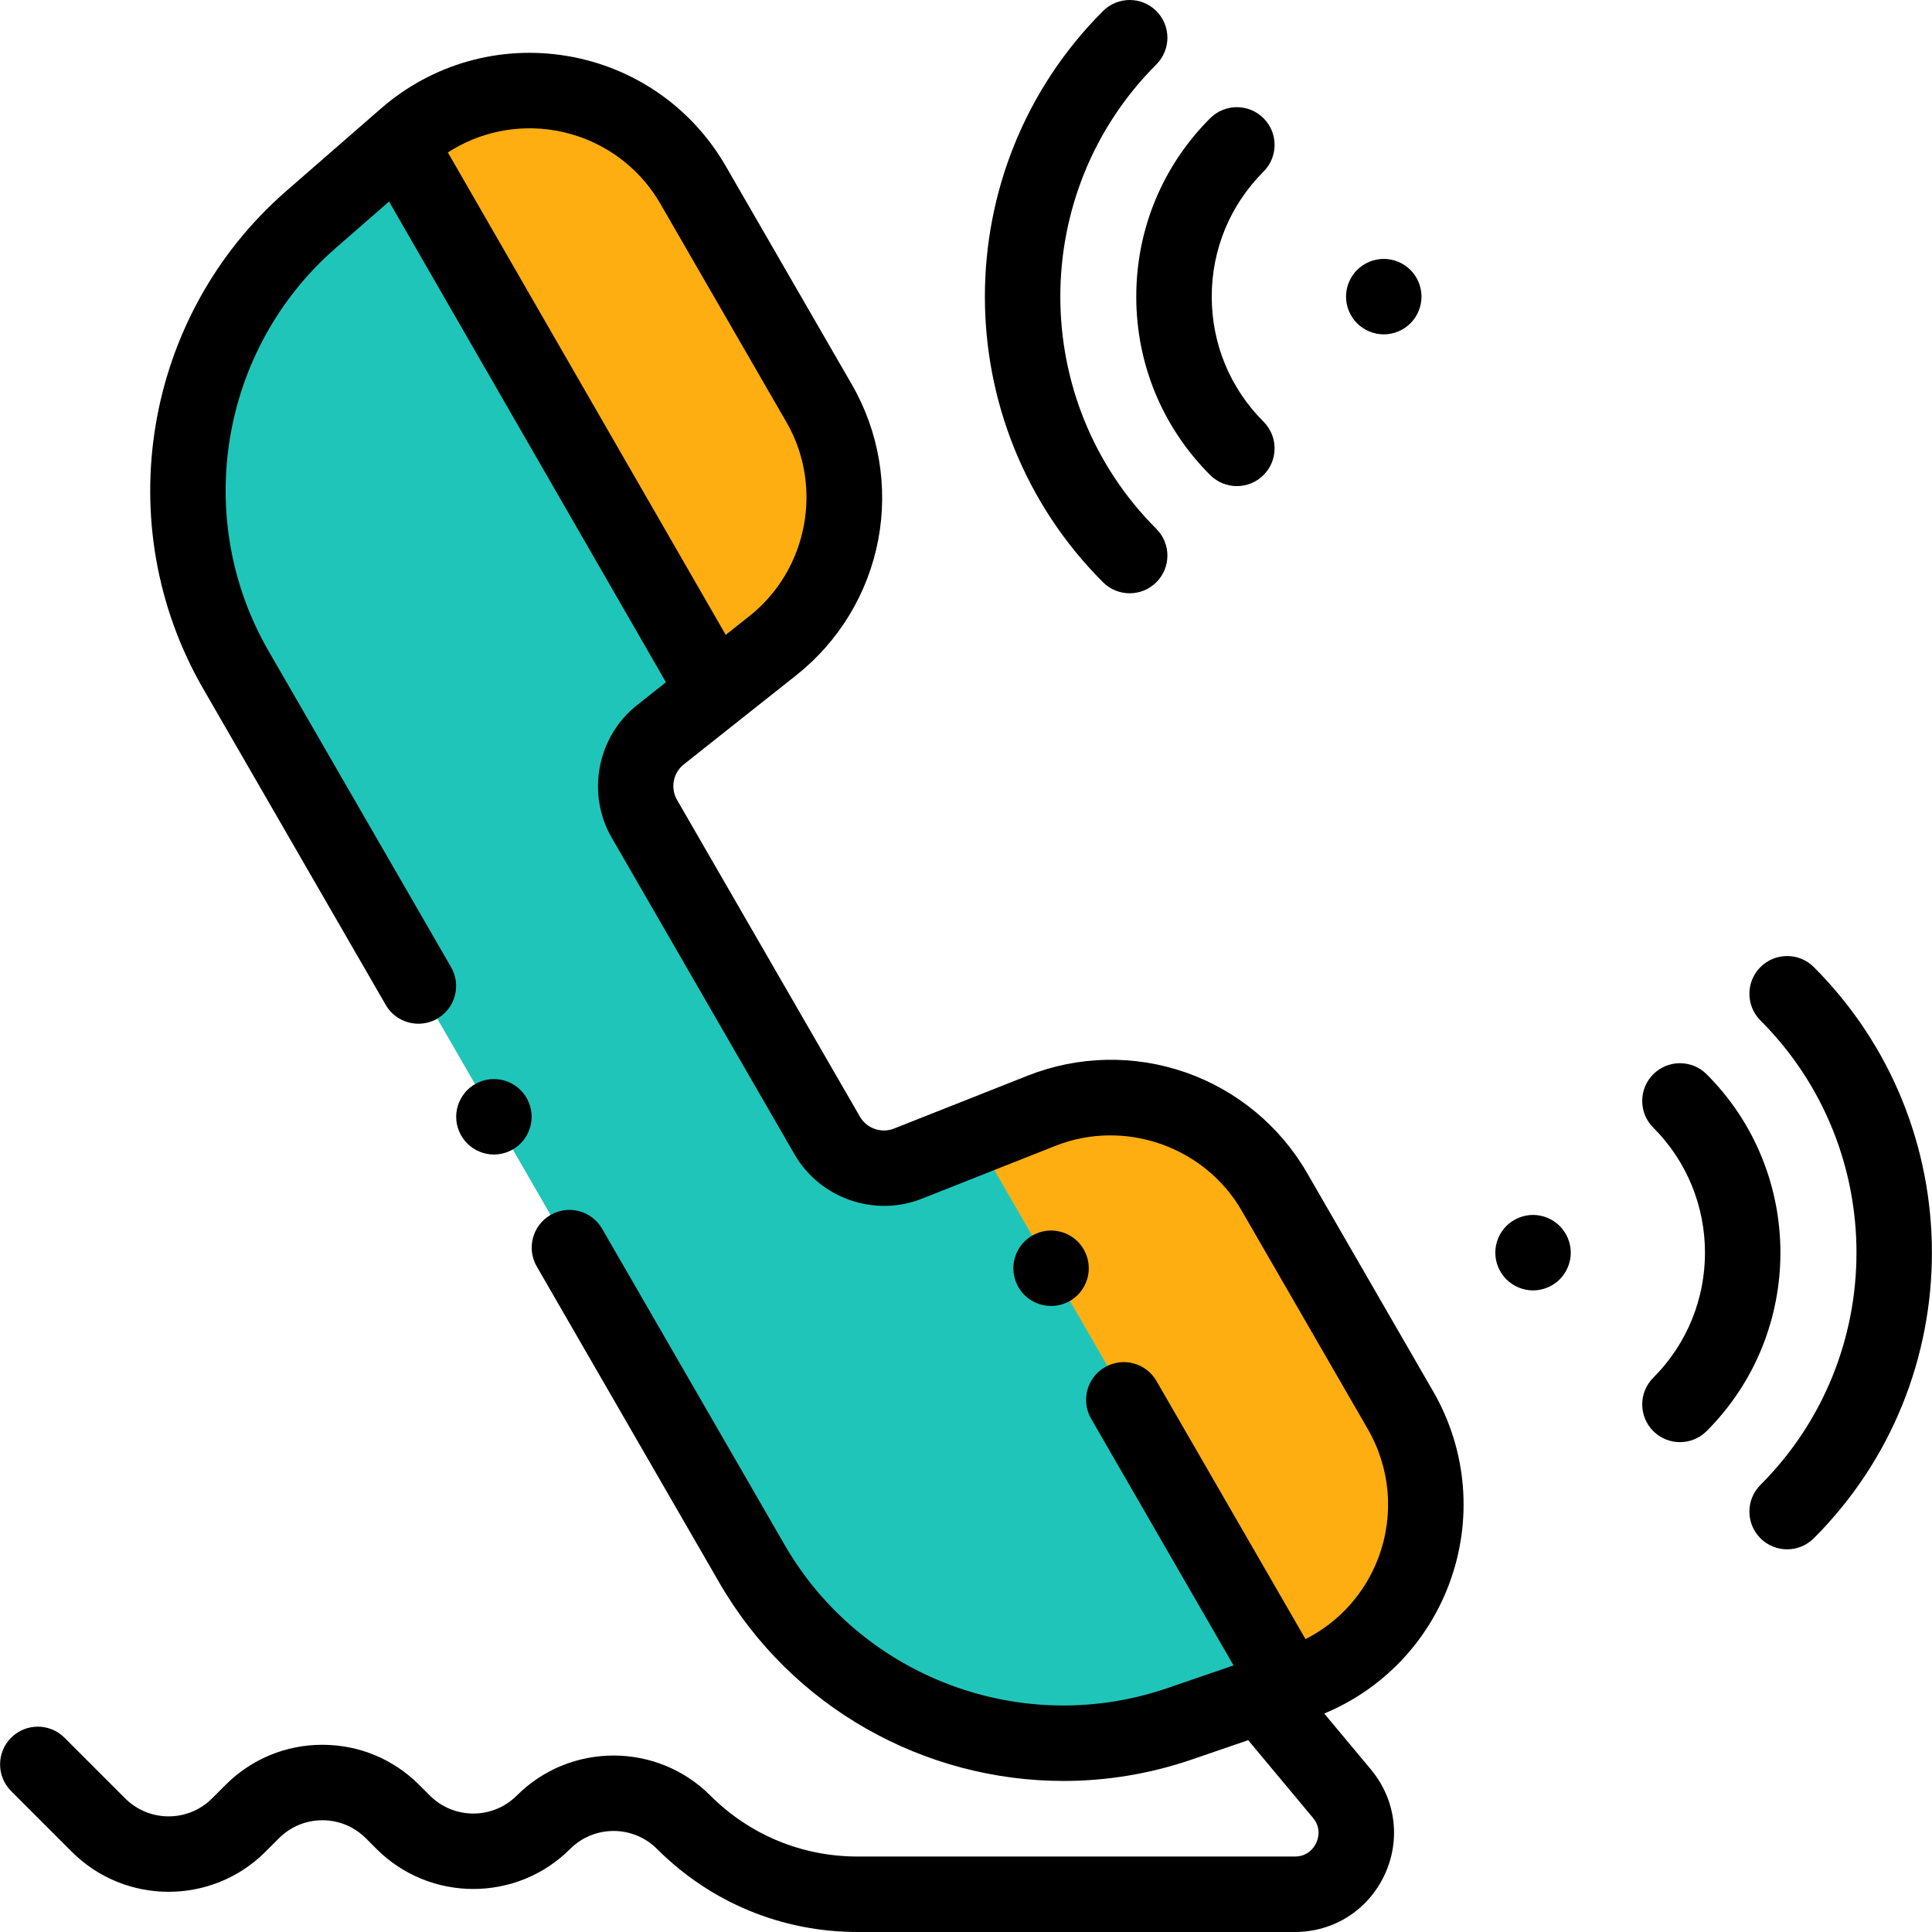 <?xml version="1.0"?>
<svg xmlns="http://www.w3.org/2000/svg" xmlns:xlink="http://www.w3.org/1999/xlink" version="1.1" id="Layer_1" x="0px" y="0px" viewBox="0 0 512 512" style="enable-background:new 0 0 512 512;" xml:space="preserve" width="512px" height="512px" class=""><g><g id="XMLID_157_">
	<g id="XMLID_1310_">
		<path id="XMLID_905_" style="fill:#20C5BA" d="M130.891,295.963l68.38,118.437c22.761,39.424,70.253,57.21,113.312,42.437    l31.488-10.803c29.764-10.212,42.811-45.049,27.078-72.3l-33.418-57.882c-12.397-21.472-38.656-30.617-61.709-21.492    l-35.426,14.023c-7.979,3.159-17.068-0.007-21.359-7.439l-24.243-41.99l-24.243-41.99c-4.291-7.432-2.488-16.886,4.237-22.217    l29.857-23.668c19.43-15.402,24.639-42.716,12.242-64.188l-33.418-57.882c-15.734-27.251-52.427-33.371-76.152-12.7l-25.1,21.868    C48.092,88.08,39.75,138.102,62.511,177.526L130.891,295.963z" data-original="#FF7480" class="" data-old_color="#FF7480"/>
		<path id="XMLID_1187_" style="fill:#FFAE12" d="M371.148,373.734l-33.418-57.882c-12.397-21.472-38.656-30.617-61.709-21.492    l-17.565,6.953l83.895,145.311l1.72-0.59C373.835,435.822,386.882,400.986,371.148,373.734z" data-original="#FFFFFF" class="active-path" data-old_color="#FFFFFF"/>
		<path id="XMLID_1198_" style="fill:#FFAE12" d="M189.579,183.179l15.266-12.101c19.429-15.402,24.639-42.716,12.242-64.188    l-33.418-57.882c-15.733-27.251-52.426-33.371-76.152-12.7l-1.818,1.584L189.579,183.179z" data-original="#FFFFFF" class="active-path" data-old_color="#FFFFFF"/>
	</g>
	<g id="XMLID_182_">
		<path id="XMLID_222_" d="M346.39,310.852c-7.194-12.461-18.641-21.931-32.229-26.664c-13.589-4.732-28.442-4.422-41.82,0.874    l-35.427,14.023c-3.342,1.322-7.221-0.028-9.018-3.141l-24.243-41.99l-24.243-41.991c-1.798-3.114-1.029-7.146,1.789-9.38    l29.857-23.668c11.276-8.938,18.971-21.646,21.667-35.78c2.695-14.135,0.218-28.782-6.977-41.244l-33.419-57.882    c-8.999-15.586-24.341-26.224-42.094-29.185c-17.752-2.958-35.717,2.122-49.288,13.945l-25.1,21.868    C38.011,83.601,28.76,139.068,53.851,182.525l48.364,83.77c1.853,3.208,5.213,5.002,8.67,5.001c1.696,0,3.416-0.432,4.99-1.341    c4.783-2.761,6.422-8.877,3.66-13.66l-48.364-83.77c-20.319-35.194-12.828-80.114,17.813-106.81l14.118-12.3l73.381,127.383    l-7.708,6.11c-10.53,8.347-13.404,23.417-6.686,35.054l24.243,41.991l24.243,41.99c6.718,11.636,21.201,16.683,33.699,11.737    l35.427-14.023c18.302-7.246,39.525,0.146,49.368,17.194l33.418,57.882c5.999,10.392,7.026,22.796,2.818,34.033    c-3.548,9.473-10.454,17.114-19.332,21.617l-39.493-68.404c-2.761-4.783-8.876-6.421-13.66-3.66    c-4.783,2.761-6.422,8.877-3.66,13.66l37.743,65.373l-17.566,6.027c-38.444,13.189-81.087-2.784-101.406-37.978l-48.364-83.769    c-2.761-4.782-8.876-6.421-13.66-3.66c-4.783,2.761-6.422,8.877-3.66,13.66l48.364,83.769    c19.181,33.222,54.466,52.573,91.232,52.57c11.328-0.001,22.805-1.839,33.984-5.674l14.957-5.132l17.161,20.573    c2.301,2.758,1.369,5.576,0.862,6.659S346.733,492,343.141,492H227.26c-14.732,0-28.583-5.737-39-16.155    c-14.147-14.146-37.164-14.144-51.31,0c-6.349,6.35-16.678,6.349-23.024,0l-2.833-2.833c-6.853-6.853-15.964-10.626-25.654-10.626    c-9.691,0-18.803,3.774-25.655,10.626l-3.583,3.583c-6.348,6.35-16.677,6.348-23.024,0l-16.083-16.083    c-3.906-3.904-10.236-3.904-14.143,0c-3.905,3.905-3.905,10.237,0,14.143l16.083,16.083c14.146,14.145,37.162,14.146,51.31,0    l3.583-3.583c3.075-3.075,7.163-4.769,11.513-4.769c4.349,0,8.437,1.694,11.512,4.769l2.833,2.833    c14.146,14.145,37.162,14.146,51.31,0c6.346-6.348,16.675-6.349,23.024,0C188.312,504.183,207.185,512,227.26,512h115.881    c10.301,0,19.412-5.795,23.779-15.125s2.981-20.039-3.617-27.949l-12.363-14.821c15.29-6.364,27.239-18.687,33.095-34.324    c6.313-16.854,4.771-35.461-4.228-51.047L346.39,310.852z M118.686,40.401c8.313-5.376,18.332-7.506,28.258-5.849    c11.835,1.974,22.064,9.066,28.063,19.457l33.419,57.882c9.842,17.047,5.631,39.124-9.794,51.351l-6.304,4.997L118.686,40.401z" data-original="#000000" class="" style="fill:#000000" data-old_color="#000000"/>
		<path id="XMLID_223_" d="M285.612,343.18c1.86-1.87,2.93-4.44,2.93-7.08c0-2.63-1.069-5.21-2.93-7.07s-4.44-2.93-7.07-2.93    s-5.21,1.07-7.069,2.93c-1.86,1.86-2.931,4.44-2.931,7.07c0,2.64,1.07,5.21,2.931,7.08c1.859,1.86,4.439,2.92,7.069,2.92    S283.752,345.04,285.612,343.18z" data-original="#000000" class="" style="fill:#000000" data-old_color="#000000"/>
		<path id="XMLID_224_" d="M452.277,284.69c-3.905-3.905-10.235-3.905-14.143,0c-3.905,3.905-3.905,10.237,0,14.142    c18.272,18.273,18.272,48.006,0,66.279c-3.905,3.905-3.905,10.237,0,14.142c1.953,1.953,4.512,2.929,7.071,2.929    s5.118-0.977,7.071-2.929C478.347,353.182,478.347,310.761,452.277,284.69z" data-original="#000000" class="" style="fill:#000000" data-old_color="#000000"/>
		<path id="XMLID_225_" d="M480.679,256.288c-3.904-3.905-10.234-3.905-14.143,0c-3.905,3.905-3.905,10.237,0,14.142    c33.935,33.935,33.935,89.15,0,123.084c-3.905,3.905-3.905,10.237,0,14.142c1.953,1.953,4.512,2.929,7.071,2.929    s5.118-0.977,7.071-2.929C522.411,365.924,522.411,298.02,480.679,256.288z" data-original="#000000" class="" style="fill:#000000" data-old_color="#000000"/>
		<path id="XMLID_226_" d="M406.272,321.97c-2.641,0-5.21,1.07-7.07,2.93s-2.93,4.44-2.93,7.07s1.069,5.21,2.93,7.07    c1.86,1.86,4.44,2.93,7.07,2.93s5.21-1.07,7.069-2.93c1.86-1.86,2.931-4.44,2.931-7.07s-1.07-5.21-2.931-7.07    C411.482,323.04,408.902,321.97,406.272,321.97z" data-original="#000000" class="" style="fill:#000000" data-old_color="#000000"/>
		<path id="XMLID_240_" d="M320.707,125.895c1.953,1.953,4.512,2.929,7.071,2.929s5.118-0.977,7.071-2.929    c3.905-3.905,3.905-10.237,0-14.142c-8.853-8.852-13.728-20.621-13.728-33.139s4.875-24.288,13.728-33.139    c3.905-3.905,3.905-10.237,0-14.142s-10.235-3.905-14.143,0c-12.629,12.629-19.585,29.421-19.585,47.282    S308.078,113.265,320.707,125.895z" data-original="#000000" class="" style="fill:#000000" data-old_color="#000000"/>
		<path id="XMLID_241_" d="M299.376,157.226c2.559,0,5.118-0.977,7.071-2.929c3.905-3.905,3.905-10.237,0-14.142    c-33.935-33.935-33.935-89.15,0-123.084c3.905-3.905,3.905-10.237,0-14.142c-3.906-3.905-10.236-3.905-14.143,0    c-41.731,41.732-41.731,109.636,0,151.368C294.258,156.25,296.816,157.226,299.376,157.226z" data-original="#000000" class="" style="fill:#000000" data-old_color="#000000"/>
		<path id="XMLID_431_" d="M366.712,88.61c2.63,0,5.21-1.07,7.07-2.93c1.86-1.86,2.93-4.43,2.93-7.07c0-2.63-1.069-5.21-2.93-7.07    c-1.86-1.86-4.44-2.93-7.07-2.93s-5.21,1.07-7.069,2.93c-1.86,1.86-2.931,4.44-2.931,7.07c0,2.64,1.07,5.21,2.931,7.07    C361.502,87.54,364.082,88.61,366.712,88.61z" data-original="#000000" class="" style="fill:#000000" data-old_color="#000000"/>
		<path id="XMLID_432_" d="M137.962,303.03c1.86-1.86,2.931-4.44,2.931-7.07c0-2.63-1.07-5.21-2.931-7.07    c-1.859-1.86-4.439-2.93-7.069-2.93s-5.21,1.07-7.07,2.93c-1.86,1.86-2.93,4.44-2.93,7.07c0,2.63,1.069,5.21,2.93,7.07    c1.86,1.87,4.44,2.93,7.07,2.93S136.102,304.9,137.962,303.03z" data-original="#000000" class="" style="fill:#000000" data-old_color="#000000"/>
	</g>
</g></g> </svg>
